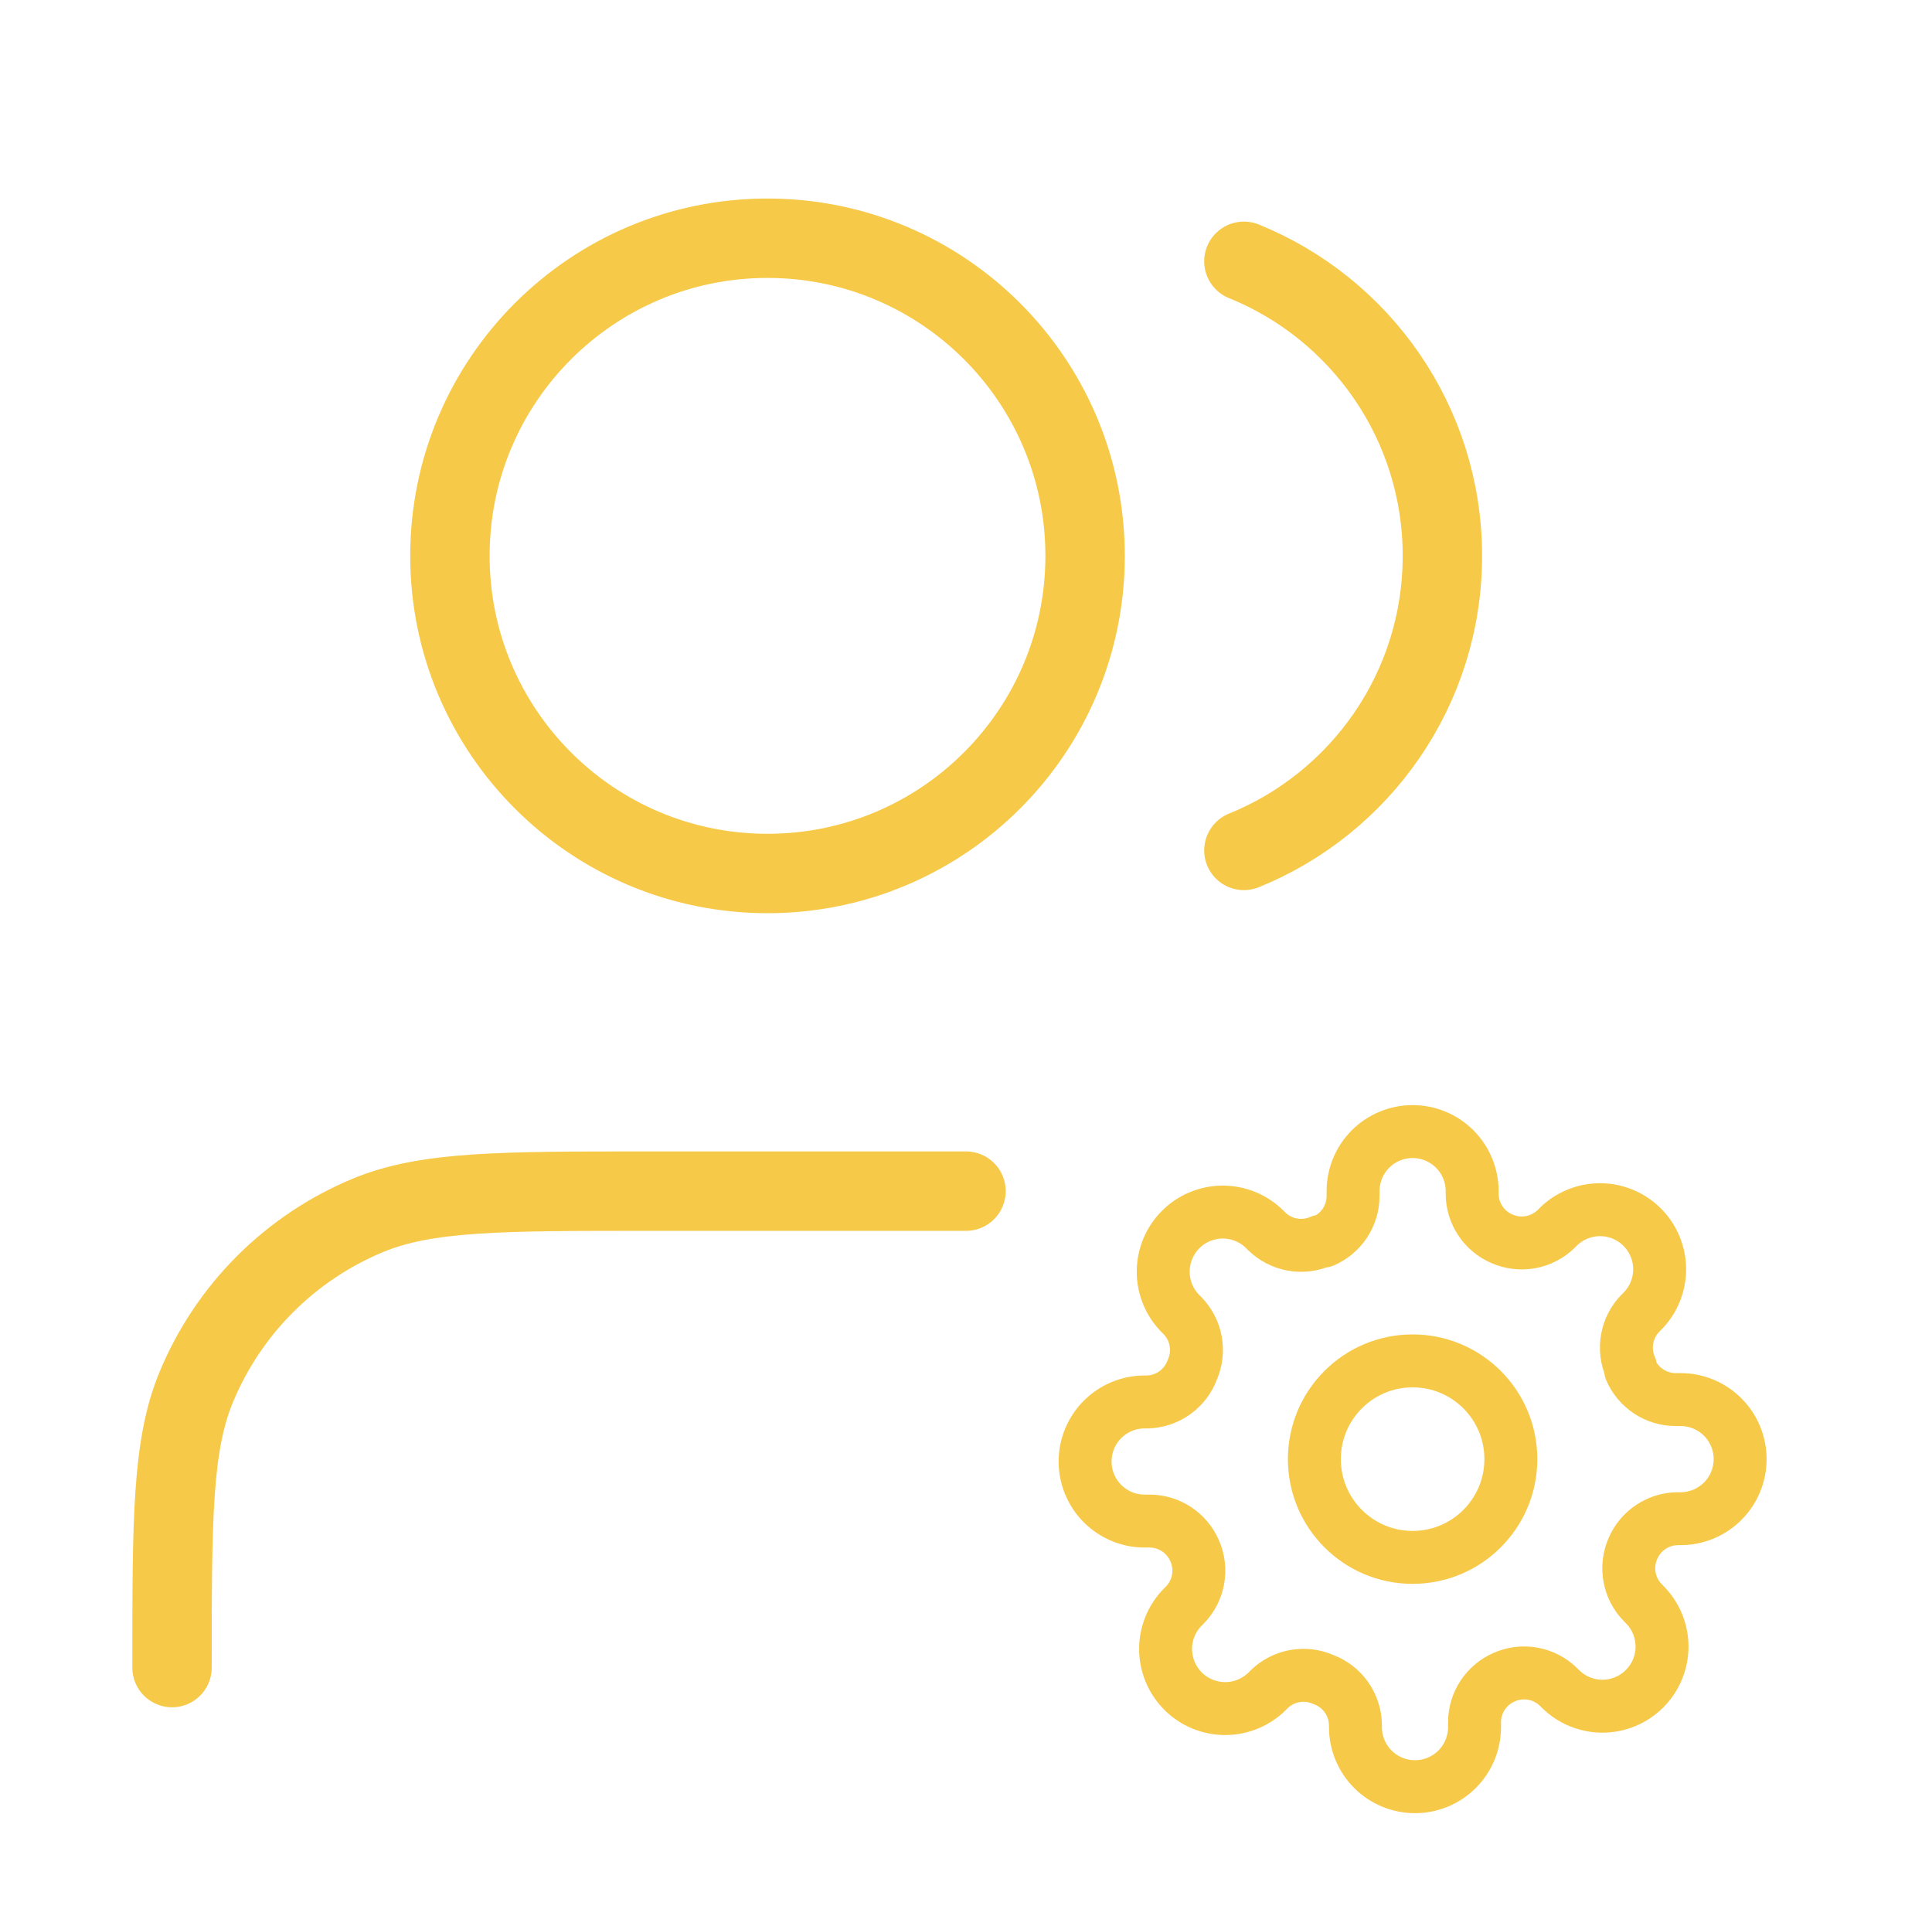 <svg width="73" height="72" viewBox="0 0 73 72" fill="none" xmlns="http://www.w3.org/2000/svg">
<path d="M36.5 45H24.5C18.909 45 16.113 45 13.908 45.913C10.967 47.131 8.631 49.468 7.413 52.408C6.5 54.613 6.5 57.409 6.5 63M47 9.872C51.398 11.652 54.5 15.964 54.5 21C54.5 26.036 51.398 30.348 47 32.128M41 21C41 27.627 35.627 33 29 33C22.373 33 17 27.627 17 21C17 14.373 22.373 9 29 9C35.627 9 41 14.373 41 21Z" stroke="#F7C948" stroke-width="3" stroke-linecap="round" stroke-linejoin="round"/>
<path d="M53.375 58.837C55.425 58.837 57.087 57.175 57.087 55.125C57.087 53.075 55.425 51.413 53.375 51.413C51.325 51.413 49.663 53.075 49.663 55.125C49.663 57.175 51.325 58.837 53.375 58.837Z" stroke="#F7C948" stroke-width="2" stroke-linecap="round" stroke-linejoin="round"/>
<path d="M61.7 58.5C61.55 58.839 61.506 59.216 61.572 59.581C61.638 59.946 61.812 60.282 62.071 60.547L62.139 60.615C62.348 60.824 62.514 61.072 62.627 61.345C62.74 61.618 62.799 61.911 62.799 62.207C62.799 62.503 62.74 62.795 62.627 63.069C62.514 63.342 62.348 63.59 62.139 63.799C61.93 64.008 61.682 64.174 61.408 64.287C61.135 64.4 60.843 64.459 60.547 64.459C60.251 64.459 59.958 64.4 59.685 64.287C59.412 64.174 59.164 64.008 58.955 63.799L58.888 63.731C58.622 63.472 58.286 63.298 57.921 63.232C57.556 63.166 57.179 63.21 56.84 63.36C56.507 63.503 56.224 63.739 56.024 64.041C55.824 64.343 55.716 64.697 55.715 65.059V65.25C55.715 65.847 55.478 66.419 55.056 66.841C54.634 67.263 54.062 67.5 53.465 67.5C52.868 67.5 52.296 67.263 51.874 66.841C51.452 66.419 51.215 65.847 51.215 65.25V65.149C51.206 64.776 51.086 64.415 50.869 64.112C50.652 63.809 50.35 63.579 50 63.45C49.661 63.3 49.284 63.256 48.919 63.322C48.554 63.388 48.218 63.562 47.953 63.821L47.885 63.889C47.676 64.098 47.428 64.264 47.155 64.377C46.882 64.49 46.589 64.549 46.293 64.549C45.997 64.549 45.705 64.49 45.431 64.377C45.158 64.264 44.91 64.098 44.701 63.889C44.492 63.68 44.326 63.432 44.213 63.158C44.1 62.885 44.041 62.593 44.041 62.297C44.041 62.001 44.1 61.708 44.213 61.435C44.326 61.162 44.492 60.914 44.701 60.705L44.769 60.638C45.028 60.372 45.202 60.036 45.268 59.671C45.334 59.306 45.29 58.929 45.14 58.59C44.997 58.257 44.761 57.974 44.459 57.774C44.157 57.574 43.803 57.466 43.441 57.465H43.25C42.653 57.465 42.081 57.228 41.659 56.806C41.237 56.384 41 55.812 41 55.215C41 54.618 41.237 54.046 41.659 53.624C42.081 53.202 42.653 52.965 43.25 52.965H43.351C43.724 52.956 44.085 52.836 44.388 52.619C44.691 52.402 44.921 52.1 45.05 51.75C45.2 51.411 45.244 51.034 45.178 50.669C45.112 50.304 44.938 49.968 44.679 49.703L44.611 49.635C44.402 49.426 44.236 49.178 44.123 48.905C44.01 48.632 43.951 48.339 43.951 48.043C43.951 47.747 44.01 47.455 44.123 47.181C44.236 46.908 44.402 46.66 44.611 46.451C44.82 46.242 45.068 46.076 45.342 45.963C45.615 45.85 45.907 45.791 46.203 45.791C46.499 45.791 46.792 45.85 47.065 45.963C47.338 46.076 47.586 46.242 47.795 46.451L47.862 46.519C48.128 46.778 48.464 46.952 48.829 47.018C49.194 47.084 49.571 47.04 49.91 46.89H50C50.333 46.747 50.617 46.511 50.816 46.209C51.016 45.907 51.124 45.553 51.125 45.191V45C51.125 44.403 51.362 43.831 51.784 43.409C52.206 42.987 52.778 42.75 53.375 42.75C53.972 42.75 54.544 42.987 54.966 43.409C55.388 43.831 55.625 44.403 55.625 45V45.101C55.626 45.463 55.734 45.817 55.934 46.119C56.133 46.421 56.417 46.657 56.75 46.8C57.089 46.95 57.466 46.994 57.831 46.928C58.196 46.862 58.532 46.688 58.797 46.429L58.865 46.361C59.074 46.152 59.322 45.986 59.595 45.873C59.868 45.76 60.161 45.701 60.457 45.701C60.753 45.701 61.045 45.76 61.319 45.873C61.592 45.986 61.84 46.152 62.049 46.361C62.258 46.57 62.424 46.818 62.537 47.092C62.65 47.365 62.709 47.657 62.709 47.953C62.709 48.249 62.65 48.542 62.537 48.815C62.424 49.088 62.258 49.336 62.049 49.545L61.981 49.612C61.722 49.878 61.548 50.214 61.482 50.579C61.416 50.944 61.46 51.321 61.61 51.66V51.75C61.753 52.083 61.989 52.367 62.291 52.566C62.593 52.766 62.947 52.874 63.309 52.875H63.5C64.097 52.875 64.669 53.112 65.091 53.534C65.513 53.956 65.75 54.528 65.75 55.125C65.75 55.722 65.513 56.294 65.091 56.716C64.669 57.138 64.097 57.375 63.5 57.375H63.399C63.037 57.376 62.683 57.484 62.381 57.684C62.079 57.883 61.843 58.167 61.7 58.5Z" stroke="#F7C948" stroke-width="2" stroke-linecap="round" stroke-linejoin="round"/>
</svg>
